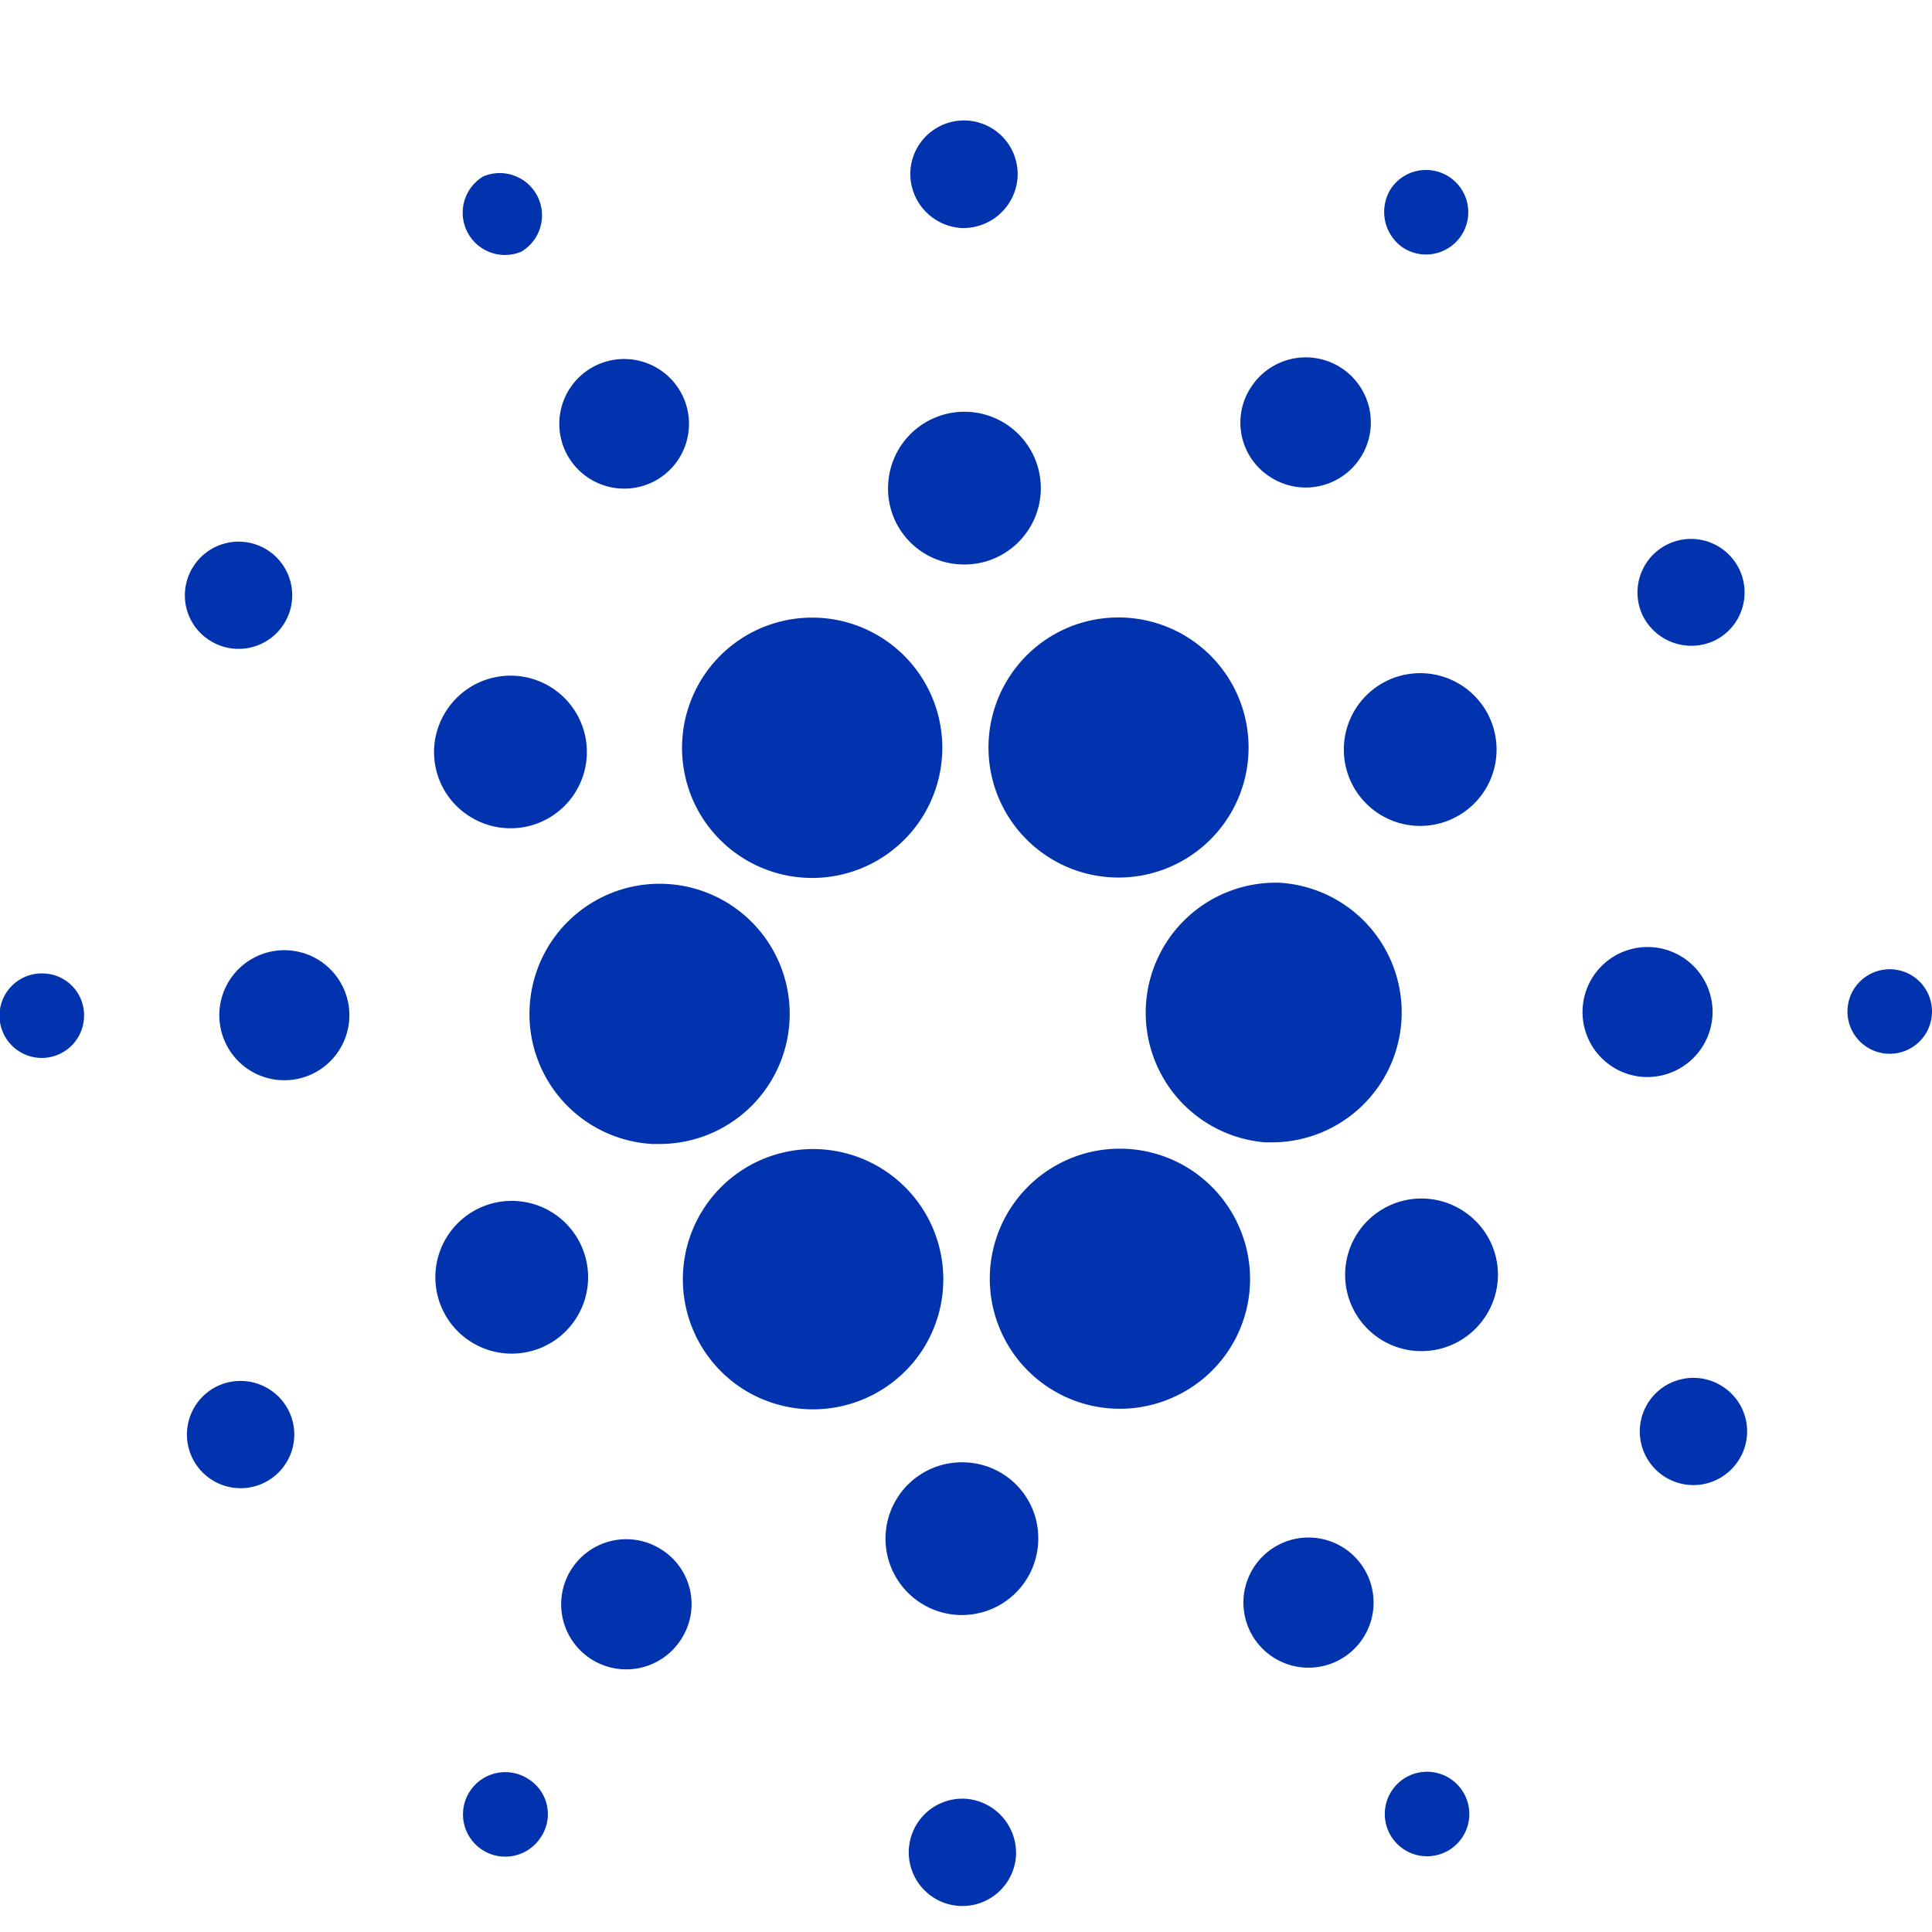 <svg id="icon-ada" xmlns="http://www.w3.org/2000/svg" width="32" height="32" viewBox="0 0 32 32">
  <rect id="Rectangle_2164" data-name="Rectangle 2164" width="32" height="32" fill="none"/>
  <g id="Layer_1-2" transform="translate(0 2)">
    <path id="Path_4821" data-name="Path 4821" d="M102.762,150.139a2.155,2.155,0,0,0,2.031,2.27h.128a2.155,2.155,0,1,0-2.159-2.27Z" transform="translate(-93.989 -135.461)" fill="#0033ad"/>
    <path id="Path_4822" data-name="Path 4822" d="M.726,165.484a.7.7,0,1,0,.657.734.691.691,0,0,0-.657-.734Z" transform="translate(0.008 -151.36)" fill="#0033ad"/>
    <path id="Path_4823" data-name="Path 4823" d="M90.351,11.258a.7.7,0,0,0-.631-1.246.7.7,0,0,0,.631,1.246Z" transform="translate(-81.715 -9.09)" fill="#0033ad"/>
    <path id="Path_4824" data-name="Path 4824" d="M110.125,48.3a1.074,1.074,0,1,0-1.442-.478A1.077,1.077,0,0,0,110.125,48.3Z" transform="translate(-99.305 -42.32)" fill="#0033ad"/>
    <path id="Path_4825" data-name="Path 4825" d="M36.279,83.348a.888.888,0,1,0-.256-1.229h0A.883.883,0,0,0,36.279,83.348Z" transform="translate(-32.814 -74.746)" fill="#0033ad"/>
    <path id="Path_4826" data-name="Path 4826" d="M43.715,160.981a1.077,1.077,0,1,0,1.015,1.135h0A1.077,1.077,0,0,0,43.715,160.981Z" transform="translate(-38.945 -147.241)" fill="#0033ad"/>
    <path id="Path_4827" data-name="Path 4827" d="M36.77,244.678a.889.889,0,1,0,1.195.393h0a.893.893,0,0,0-1.195-.393Z" transform="translate(-33.186 -223.711)" fill="#0033ad"/>
    <path id="Path_4828" data-name="Path 4828" d="M84.837,109.987a1.264,1.264,0,1,0-.367-1.749,1.256,1.256,0,0,0,.367,1.749Z" transform="translate(-77.072 -98.474)" fill="#0033ad"/>
    <path id="Path_4829" data-name="Path 4829" d="M241.258,47.915a1.078,1.078,0,1,0-.307-1.493h0a1.066,1.066,0,0,0,.307,1.493Z" transform="translate(-220.224 -42.018)" fill="#0033ad"/>
    <path id="Path_4830" data-name="Path 4830" d="M268.94,10.837a.7.7,0,1,0-.2-.973.719.719,0,0,0,.2.973Z" transform="translate(-245.704 -8.736)" fill="#0033ad"/>
    <path id="Path_4831" data-name="Path 4831" d="M224.031,147.861a2.154,2.154,0,0,0-.239,4.3h.119a2.152,2.152,0,0,0,.119-4.3Z" transform="translate(-202.835 -135.24)" fill="#0033ad"/>
    <path id="Path_4832" data-name="Path 4832" d="M132.609,99.511a2.156,2.156,0,1,0,.956-2.9,2.159,2.159,0,0,0-.956,2.9Z" transform="translate(-121.081 -88.152)" fill="#0033ad"/>
    <path id="Path_4833" data-name="Path 4833" d="M319.121,82.837a.887.887,0,1,0-1.2-.393.9.9,0,0,0,1.2.393Z" transform="translate(-290.706 -74.235)" fill="#0033ad"/>
    <path id="Path_4834" data-name="Path 4834" d="M261.511,107.388a1.265,1.265,0,1,0,1.7.563A1.265,1.265,0,0,0,261.511,107.388Z" transform="translate(-238.557 -98.103)" fill="#0033ad"/>
    <path id="Path_4835" data-name="Path 4835" d="M177.523,1.761a.9.9,0,0,0,.939-.836.889.889,0,0,0-1.775-.111.9.9,0,0,0,.836.947Z" transform="translate(-161.608 0.015)" fill="#0033ad"/>
    <path id="Path_4836" data-name="Path 4836" d="M173.578,59a1.265,1.265,0,1,0-1.195-1.331A1.256,1.256,0,0,0,173.578,59Z" transform="translate(-157.672 -51.652)" fill="#0033ad"/>
    <path id="Path_4837" data-name="Path 4837" d="M86.346,212.01a1.265,1.265,0,1,0-1.7-.563A1.265,1.265,0,0,0,86.346,212.01Z" transform="translate(-77.301 -191.725)" fill="#0033ad"/>
    <path id="Path_4838" data-name="Path 4838" d="M192.234,97.373a2.154,2.154,0,1,0,1.8-.973A2.148,2.148,0,0,0,192.234,97.373Z" transform="translate(-175.509 -88.173)" fill="#0033ad"/>
    <path id="Path_4839" data-name="Path 4839" d="M196.158,200.665a2.154,2.154,0,1,0-.956,2.893h0a2.144,2.144,0,0,0,.964-2.876C196.166,200.674,196.166,200.674,196.158,200.665Z" transform="translate(-175.686 -182.454)" fill="#0033ad"/>
    <path id="Path_4840" data-name="Path 4840" d="M263.02,209.37a1.264,1.264,0,1,0,.367,1.749,1.256,1.256,0,0,0-.367-1.749Z" transform="translate(-238.785 -191.313)" fill="#0033ad"/>
    <path id="Path_4841" data-name="Path 4841" d="M309.331,161.515a1.077,1.077,0,1,0-1.135,1.015h0A1.083,1.083,0,0,0,309.331,161.515Z" transform="translate(-280.967 -146.692)" fill="#0033ad"/>
    <path id="Path_4842" data-name="Path 4842" d="M359.426,164.684a.7.7,0,1,0,.657.734A.7.7,0,0,0,359.426,164.684Z" transform="translate(-328.084 -150.629)" fill="#0033ad"/>
    <path id="Path_4843" data-name="Path 4843" d="M319.692,244.164a.888.888,0,1,0,.256,1.229.883.883,0,0,0-.256-1.229Z" transform="translate(-291.157 -223.197)" fill="#0033ad"/>
    <path id="Path_4844" data-name="Path 4844" d="M91.032,320.668a.7.7,0,1,0,.2.964h0A.685.685,0,0,0,91.032,320.668Z" transform="translate(-82.276 -293.199)" fill="#0033ad"/>
    <path id="Path_4845" data-name="Path 4845" d="M269.72,320.275a.7.7,0,1,0,.631,1.246.7.7,0,0,0-.631-1.246Z" transform="translate(-246.356 -292.874)" fill="#0033ad"/>
    <path id="Path_4846" data-name="Path 4846" d="M136.5,202.921a2.157,2.157,0,1,0-2.987.623,2.164,2.164,0,0,0,2.987-.623Z" transform="translate(-121.228 -182.551)" fill="#0033ad"/>
    <path id="Path_4847" data-name="Path 4847" d="M110.608,275.515a1.078,1.078,0,1,0,.307,1.493h0A1.068,1.068,0,0,0,110.608,275.515Z" transform="translate(-99.642 -251.843)" fill="#0033ad"/>
    <path id="Path_4848" data-name="Path 4848" d="M177.316,325.687a.889.889,0,1,0,.836.947.9.9,0,0,0-.836-.947Z" transform="translate(-161.324 -297.894)" fill="#0033ad"/>
    <path id="Path_4849" data-name="Path 4849" d="M173.206,260.375a1.265,1.265,0,1,0,1.195,1.331,1.256,1.256,0,0,0-1.195-1.331Z" transform="translate(-157.206 -238.153)" fill="#0033ad"/>
    <path id="Path_4850" data-name="Path 4850" d="M241.893,275.143a1.078,1.078,0,1,0,1.459.478,1.078,1.078,0,0,0-1.459-.478Z" transform="translate(-220.714 -251.557)" fill="#0033ad"/>
  </g>
</svg>
